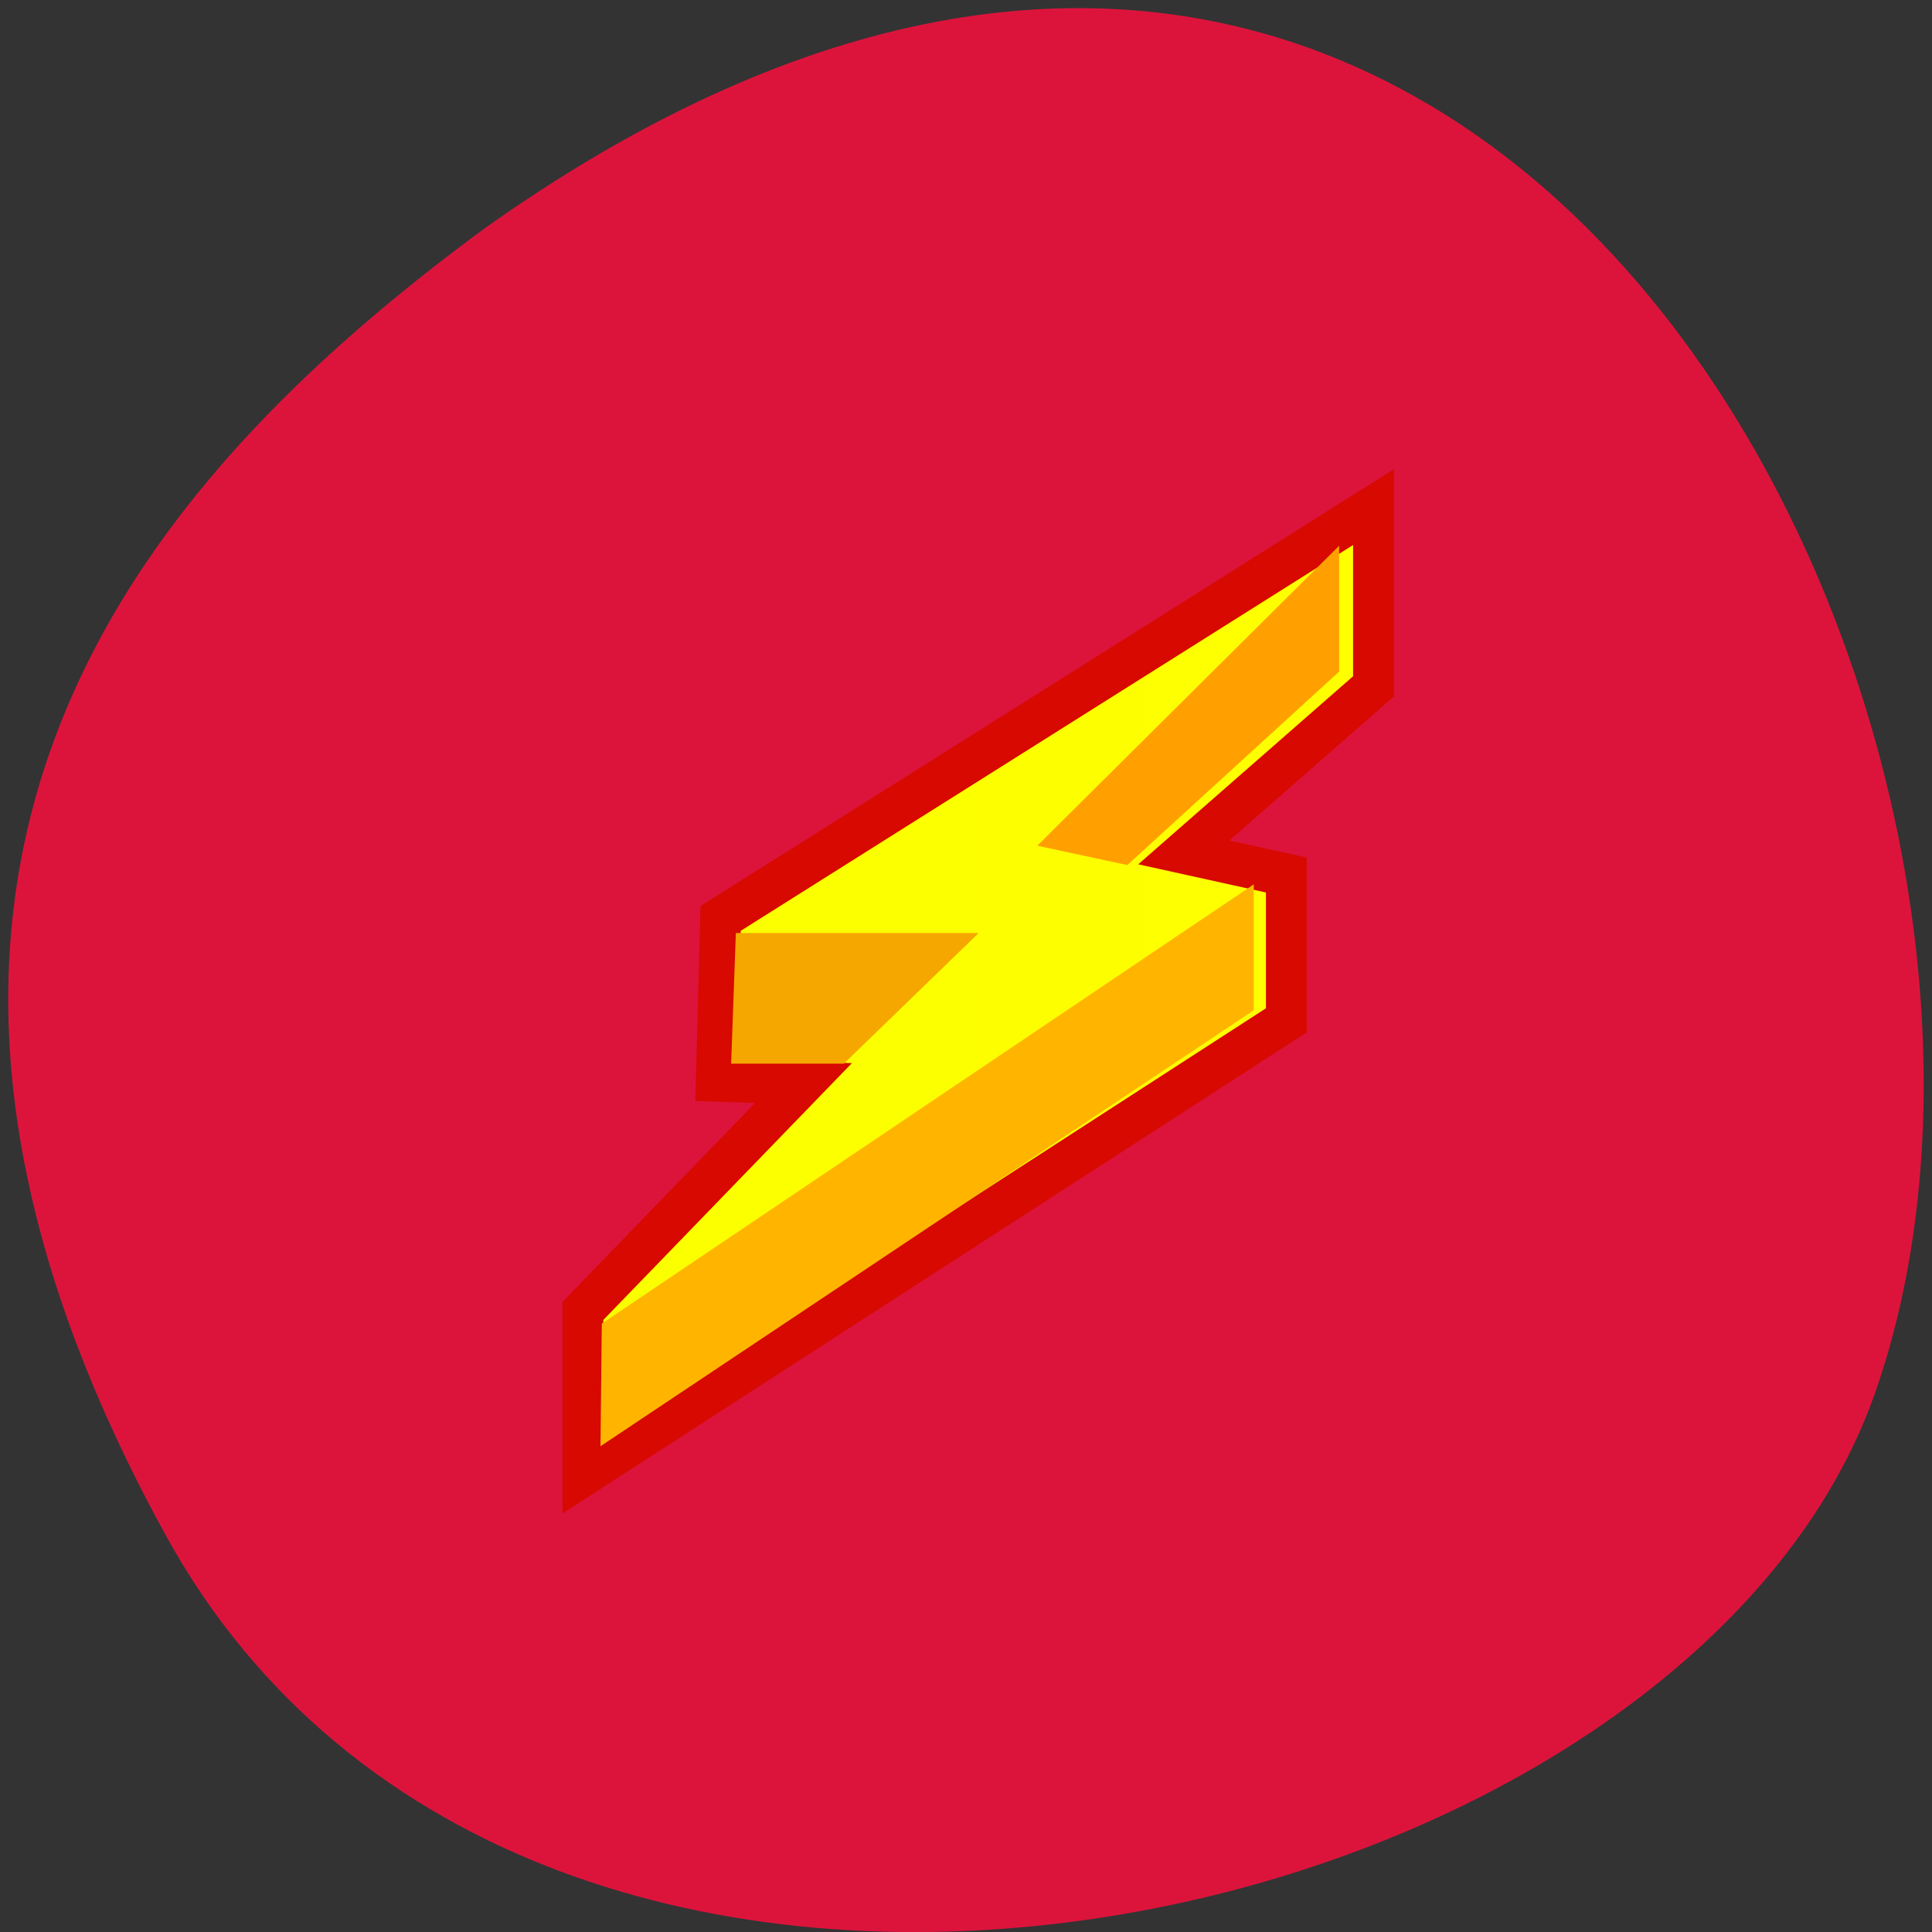 
<svg xmlns="http://www.w3.org/2000/svg" xmlns:xlink="http://www.w3.org/1999/xlink" width="16px" height="16px" viewBox="0 0 16 16" version="1.1">
<rect x="0" y="0" width="16" height="16" fill="#333333" stroke="none"/>
<defs>
<linearGradient id="linear0" gradientUnits="userSpaceOnUse" x1="-0.002" y1="0" x2="389.585" y2="0" gradientTransform="matrix(0.93,0,0,1.075,0,0)">
<stop offset="0" style="stop-color:rgb(98.039%,100%,0%);stop-opacity:1;"/>
<stop offset="1" style="stop-color:rgb(100%,100%,0%);stop-opacity:1;"/>
</linearGradient>
</defs>
<g id="surface1">
<path style=" stroke:none;fill-rule:nonzero;fill:rgb(86.275%,7.843%,23.529%);fill-opacity:1;" d="M 1.375 12.719 C 4.41 18.227 13.914 16.086 15.523 11.551 C 17.438 6.148 12.453 -4.113 4.004 1.898 C 1.16 3.996 -1.656 7.207 1.375 12.719 Z M 1.375 12.719 "/>
<path style="fill-rule:evenodd;fill:url(#linear0);stroke-width:17.809;stroke-linecap:butt;stroke-linejoin:miter;stroke:rgb(84.314%,3.529%,0%);stroke-opacity:1;stroke-miterlimit:4;" d="M 8.919 409.742 L 315.533 221.443 L 315.533 161.281 L 270.832 151.905 L 353.519 83.148 L 353.519 8.922 L 68.941 179.251 L 67.052 246.25 L 105.038 247.422 L 8.919 341.766 Z M 8.919 409.742 " transform="matrix(0.019,0,0,0.02,4.658,4.021)"/>
<path style=" stroke:none;fill-rule:evenodd;fill:rgb(100%,70.98%,0%);fill-opacity:1;" d="M 4.973 11.977 L 4.984 10.961 L 10.383 7.324 L 10.383 8.367 Z M 4.973 11.977 "/>
<path style=" stroke:none;fill-rule:evenodd;fill:rgb(96.078%,65.49%,0%);fill-opacity:1;" d="M 6.055 8.809 L 6.988 8.809 L 8.105 7.727 L 6.094 7.727 Z M 6.055 8.809 "/>
<path style=" stroke:none;fill-rule:evenodd;fill:rgb(100%,62.745%,0%);fill-opacity:1;" d="M 8.59 7.004 L 11.09 4.52 L 11.09 5.562 L 9.336 7.164 Z M 8.59 7.004 "/>
</g>
</svg>
